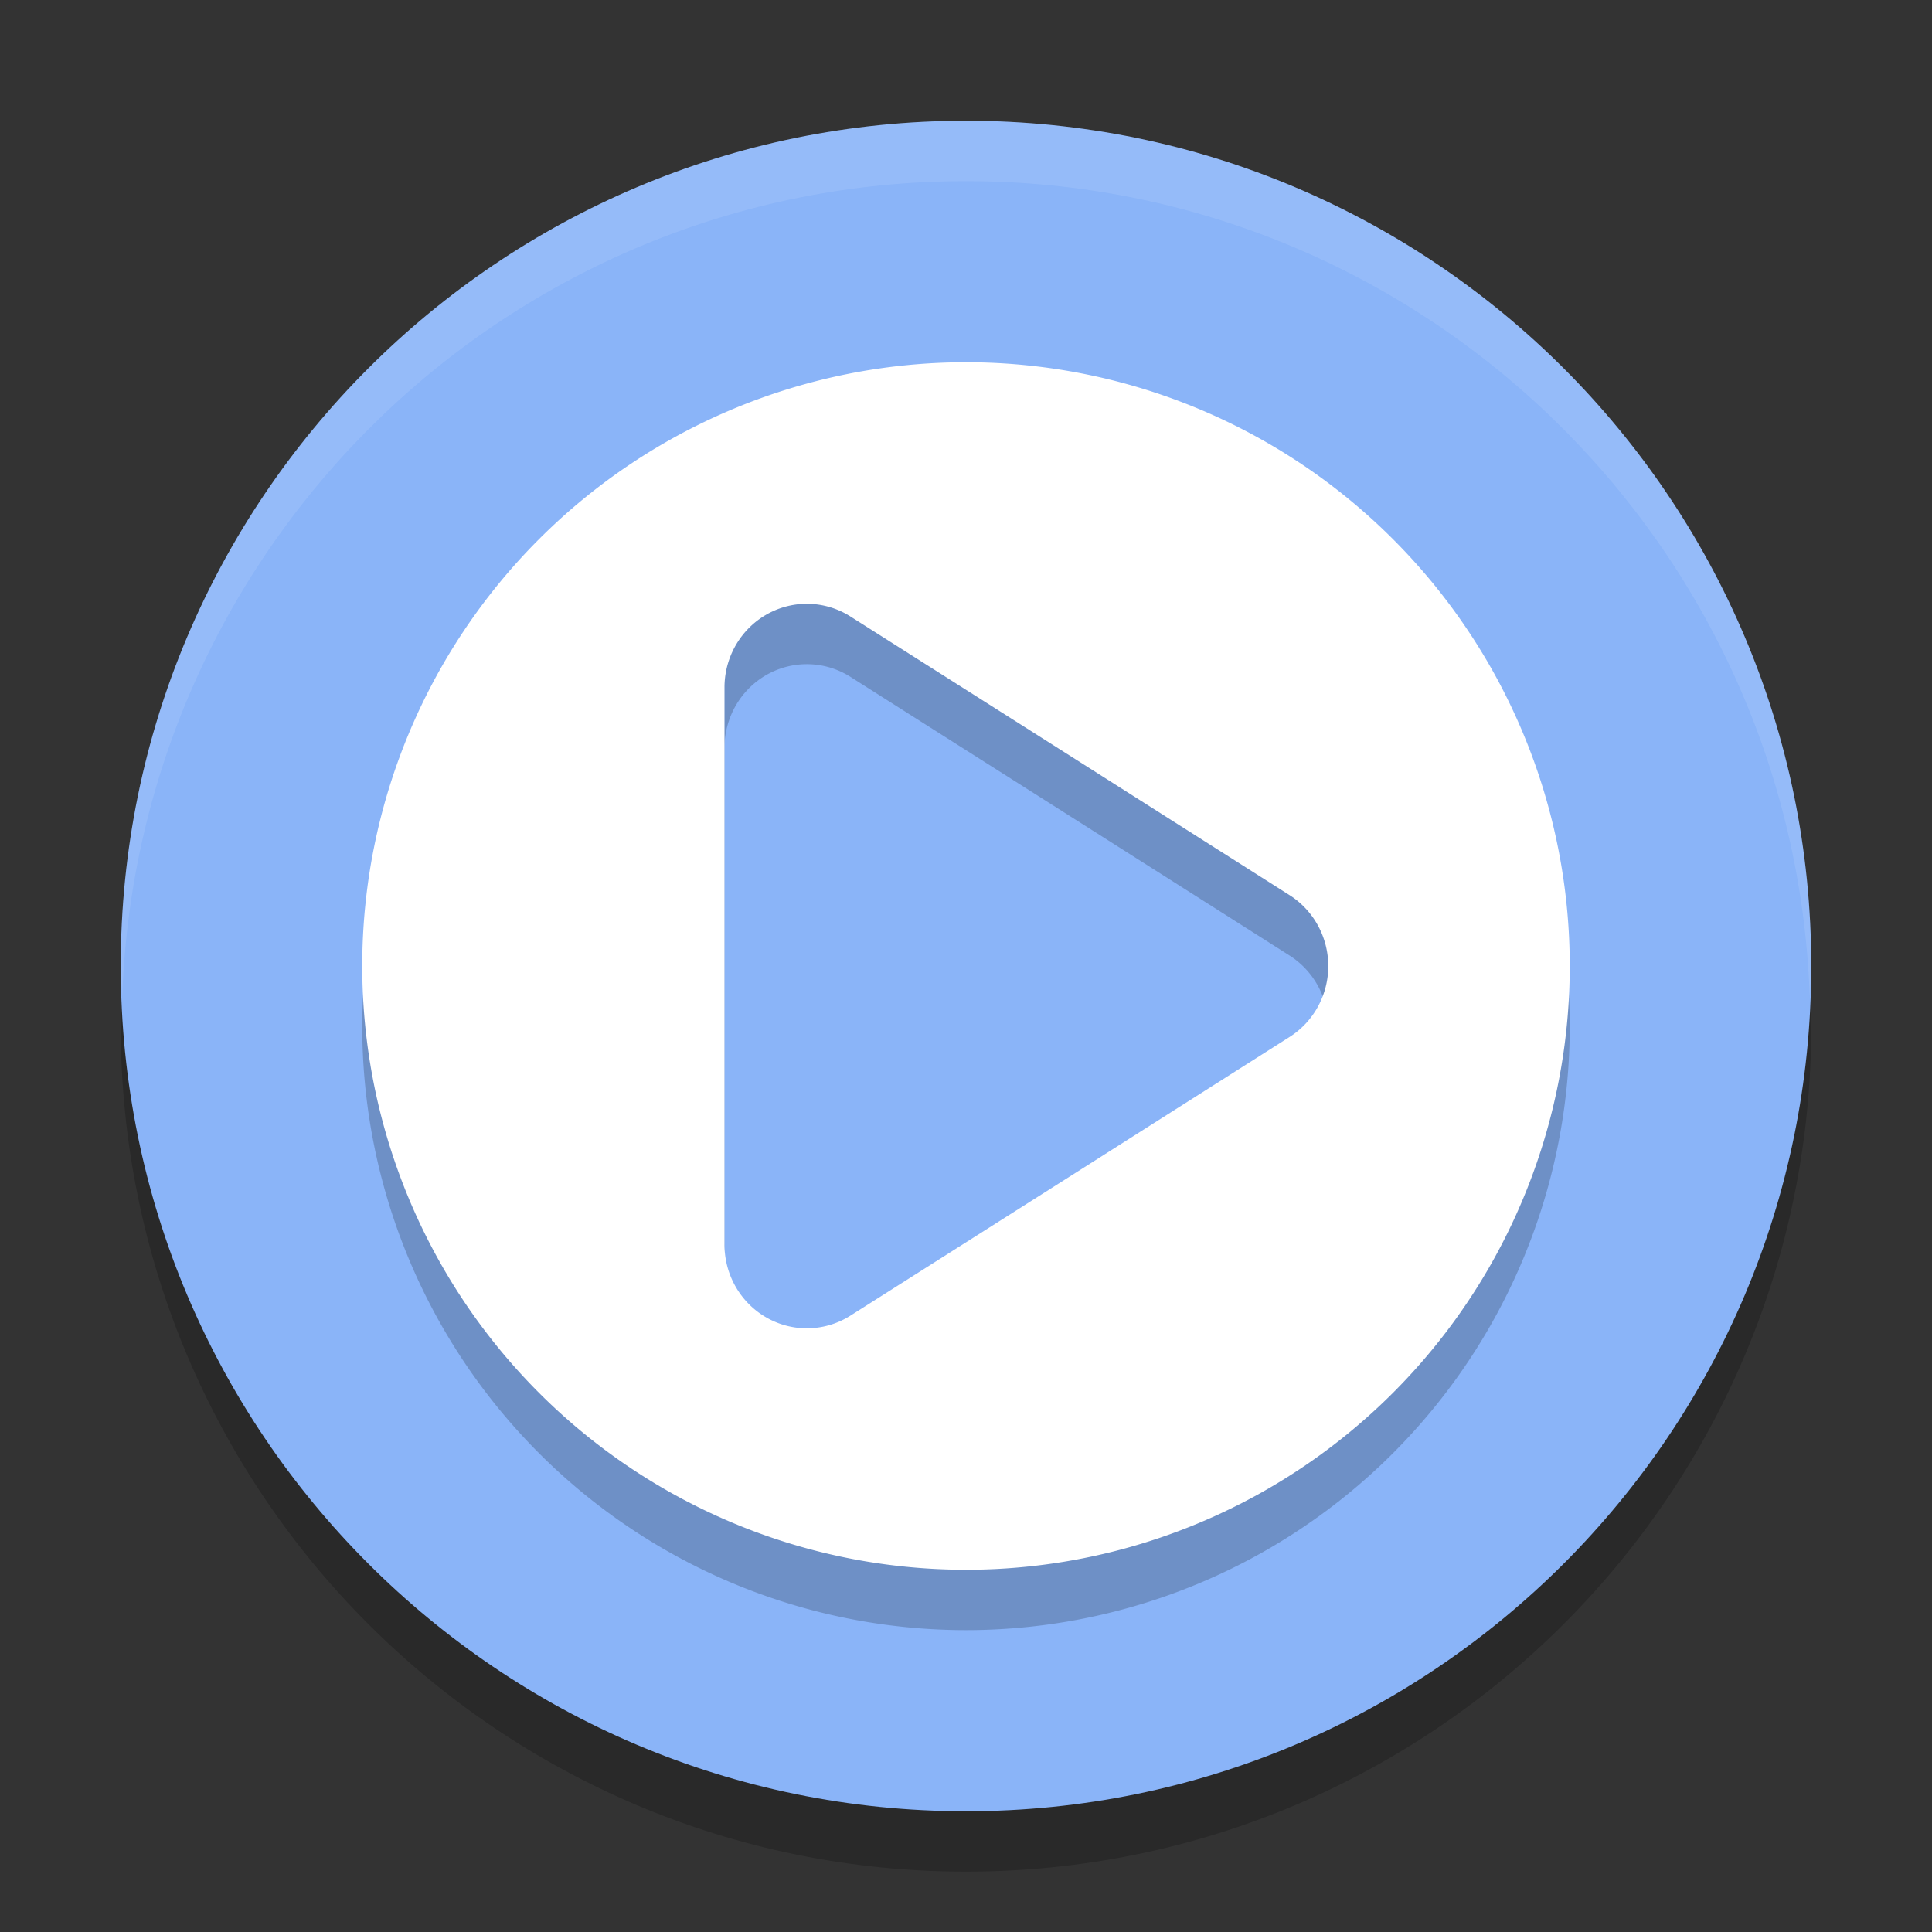 <svg xmlns="http://www.w3.org/2000/svg" width="32" height="32" version="1.1">
 <rect width="100%" height="100%" fill="#333333" stroke="none"/>
 <g id="22-22-media-playback-start" transform="translate(0,32)">
  <rect style="opacity:0.001" width="22" height="22" x="0" y="0"/>
  <path style="fill:#dfdfdf" d="M 5 35 C 3.892 35 3 35.892 3 37 L 3 43 L 3 49 C 3 50.108 3.892 51 5 51 L 11 51 L 17 51 C 18.108 51 19 50.108 19 49 L 19 43 L 19 37 C 19 35.892 18.108 35 17 35 L 11 35 L 5 35 z M 8 39 L 16 43 L 8 47 L 8 39 z" transform="translate(0,-32)"/>
 </g>
 <g id="22-22-media-skip-forward" transform="translate(10,32)">
  <rect style="opacity:0.001" width="22" height="22" x="22" y="0"/>
  <path style="fill:#dfdfdf" d="M 37 35 C 35.892 35 35 35.892 35 37 L 35 43 L 35 49 C 35 50.108 35.892 51 37 51 L 43 51 L 49 51 C 50.108 51 51 50.108 51 49 L 51 43 L 51 37 C 51 35.892 50.108 35 49 35 L 43 35 L 37 35 z M 39 39 L 45 42.5 L 45 39 L 47 39 L 47 43 L 47 47 L 45 47 L 45 43.5 L 39 47 L 39 39 z" transform="translate(-10,-32)"/>
 </g>
 <g id="22-22-media-playback-pause" transform="translate(-5,8)">
  <rect style="opacity:0.001" width="22" height="22" x="165" y="24"/>
  <path style="fill:#dfdfdf" d="M 165 35 C 163.892 35 163 35.892 163 37 L 163 43 L 163 49 C 163 50.108 163.892 51 165 51 L 171 51 L 177 51 C 178.108 51 179 50.108 179 49 L 179 43 L 179 37 C 179 35.892 178.108 35 177 35 L 171 35 L 165 35 z M 167 39 L 170 39 L 170 47 L 167 47 L 167 39 z M 172 39 L 175 39 L 175 47 L 172 47 L 172 39 z" transform="translate(5,-8)"/>
 </g>
 <g id="22-22-media-playback-stop" transform="translate(5,8)">
  <rect style="opacity:0.001" width="22" height="22" x="187" y="24"/>
  <path style="fill:#dfdfdf" d="M 197 35 C 195.892 35 195 35.892 195 37 L 195 43 L 195 49 C 195 50.108 195.892 51 197 51 L 203 51 L 209 51 C 210.108 51 211 50.108 211 49 L 211 43 L 211 37 C 211 35.892 210.108 35 209 35 L 203 35 L 197 35 z M 199 39 L 201 39 L 205 39 L 207 39 L 207 47 L 205 47 L 201 47 L 199 47 L 199 39 z" transform="translate(-5,-8)"/>
 </g>
 <g id="22-22-media-record" transform="translate(102,32)">
  <rect style="opacity:0.001" width="22" height="22" x="154" y="0"/>
  <path style="fill:#4285f4" d="M 261 35 C 259.892 35 259 35.892 259 37 L 259 43 L 259 49 C 259 50.108 259.892 51 261 51 L 267 51 L 273 51 C 274.108 51 275 50.108 275 49 L 275 43 L 275 37 C 275 35.892 274.108 35 273 35 L 267 35 L 261 35 z M 267 39 A 4 4 0 0 1 271 43 A 4 4 0 0 1 267 47 A 4 4 0 0 1 263 43 A 4 4 0 0 1 267 39 z" transform="translate(-102,-32)"/>
 </g>
 <g id="22-22-media-eject" transform="translate(-7,8)">
  <rect style="opacity:0.001" width="22" height="22" x="231" y="24"/>
  <path style="fill:#dfdfdf" d="M 229 35 C 227.892 35 227 35.892 227 37 L 227 43 L 227 49 C 227 50.108 227.892 51 229 51 L 235 51 L 241 51 C 242.108 51 243 50.108 243 49 L 243 43 L 243 37 C 243 35.892 242.108 35 241 35 L 235 35 L 229 35 z M 235 38 L 239 42 L 239 43 L 231 43 L 231 42 L 235 38 z M 231 45 L 239 45 L 239 47 L 231 47 L 231 45 z" transform="translate(7,-8)"/>
 </g>
 <g id="22-22-media-seek-forward" transform="translate(74,32)">
  <rect style="opacity:0.001" width="22" height="22" x="22" y="0"/>
  <path style="fill:#dfdfdf" d="M 101 35 C 99.892 35 99 35.892 99 37 L 99 43 L 99 49 C 99 50.108 99.892 51 101 51 L 107 51 L 113 51 C 114.108 51 115 50.108 115 49 L 115 43 L 115 37 C 115 35.892 114.108 35 113 35 L 107 35 L 101 35 z M 102 39 L 107 42 L 107 39 L 113 43 L 107 47 L 107 44 L 102 47 L 102 43 L 102 39 z" transform="translate(-74,-32)"/>
 </g>
 <g id="22-22-media-skip-backward" transform="matrix(-1,0,0,1,108,32)">
  <rect style="opacity:0.001" width="22" height="22" x="22" y="0"/>
  <path style="fill:#dfdfdf" d="M 69 35 C 67.892 35 67 35.892 67 37 L 67 43 L 67 49 C 67 50.108 67.892 51 69 51 L 75 51 L 81 51 C 82.108 51 83 50.108 83 49 L 83 43 L 83 37 C 83 35.892 82.108 35 81 35 L 75 35 L 69 35 z M 71 39 L 73 39 L 73 42.5 L 79 39 L 79 47 L 73 43.5 L 73 47 L 71 47 L 71 43 L 71 39 z" transform="matrix(-1,0,0,1,108,-32)"/>
 </g>
 <g id="22-22-media-seek-backward" transform="matrix(-1,0,0,1,172,32)">
  <rect style="opacity:0.001" width="22" height="22" x="22" y="0"/>
  <path style="fill:#dfdfdf" d="M 133 35 C 131.892 35 131 35.892 131 37 L 131 43 L 131 49 C 131 50.108 131.892 51 133 51 L 139 51 L 145 51 C 146.108 51 147 50.108 147 49 L 147 43 L 147 37 C 147 35.892 146.108 35 145 35 L 139 35 L 133 35 z M 139 39 L 139 42 L 144 39 L 144 43 L 144 47 L 139 44 L 139 47 L 133 43 L 139 39 z" transform="matrix(-1,0,0,1,172,-32)"/>
 </g>
 <g id="22-22-media-playback-playing" transform="translate(0,54)">
  <rect style="opacity:0.001" width="22" height="22" x="0" y="0"/>
  <path style="fill:#dfdfdf" d="M 5 57 C 3.892 57 3 57.892 3 59 L 3 65 L 3 71 C 3 72.108 3.892 73 5 73 L 11 73 L 17 73 C 18.108 73 19 72.108 19 71 L 19 65 L 19 59 C 19 57.892 18.108 57 17 57 L 11 57 L 5 57 z M 8 61 L 16 65 L 8 69 L 8 61 z" transform="translate(0,-54)"/>
 </g>
 <g id="22-22-media-playback-paused" transform="translate(-5,30)">
  <rect style="opacity:0.001" width="22" height="22" x="165" y="24"/>
  <path style="fill:#dfdfdf" d="M 165 57 C 163.892 57 163 57.892 163 59 L 163 65 L 163 71 C 163 72.108 163.892 73 165 73 L 171 73 L 177 73 C 178.108 73 179 72.108 179 71 L 179 65 L 179 59 C 179 57.892 178.108 57 177 57 L 171 57 L 165 57 z M 167 61 L 170 61 L 170 69 L 167 69 L 167 61 z M 172 61 L 175 61 L 175 69 L 172 69 L 172 61 z" transform="translate(5,-30)"/>
 </g>
 <g id="22-22-media-playback-stopped" transform="translate(5,30)">
  <rect style="opacity:0.001" width="22" height="22" x="187" y="24"/>
  <path style="fill:#dfdfdf" d="M 197 57 C 195.892 57 195 57.892 195 59 L 195 65 L 195 71 C 195 72.108 195.892 73 197 73 L 203 73 L 209 73 C 210.108 73 211 72.108 211 71 L 211 65 L 211 59 C 211 57.892 210.108 57 209 57 L 203 57 L 197 57 z M 199 61 L 201 61 L 205 61 L 207 61 L 207 69 L 205 69 L 201 69 L 199 69 L 199 61 z" transform="translate(-5,-30)"/>
 </g>
 <g id="media-playback-start">
  <rect style="opacity:0.001" width="32" height="32" x="0" y="0"/>
  <path style="opacity:0.2" d="M 16,3 C 8.268,3 2,9.268 2,17 2,24.732 8.268,31 16,31 23.732,31 30,24.732 30,17 30,9.268 23.732,3 16,3 Z"/>
  <path style="fill:#8ab4f8" d="M 16,2 C 8.268,2 2,8.268 2,16 2,23.732 8.268,30 16,30 23.732,30 30,23.732 30,16 30,8.268 23.732,2 16,2 Z"/>
  <path style="opacity:0.2" d="M 16,7 A 10,10 0 0 0 6,17 10,10 0 0 0 16,27 10,10 0 0 0 26,17 10,10 0 0 0 16,7 Z m -2.693,4.002 a 1.364,1.385 0 0 1 0.779,0.209 l 3.637,2.307 3.637,2.309 a 1.364,1.385 0 0 1 0,2.348 l -3.637,2.309 -3.637,2.307 A 1.364,1.385 0 0 1 12,21.615 v -9.23 a 1.364,1.385 0 0 1 1.307,-1.383 z"/>
  <path style="fill:#ffffff" d="M 16,6 A 10,10 0 0 0 6,16 10,10 0 0 0 16,26 10,10 0 0 0 26,16 10,10 0 0 0 16,6 Z m -2.693,4.002 a 1.364,1.385 0 0 1 0.779,0.209 l 3.637,2.307 3.637,2.309 a 1.364,1.385 0 0 1 0,2.348 l -3.637,2.309 -3.637,2.307 A 1.364,1.385 0 0 1 12,20.615 v -9.23 a 1.364,1.385 0 0 1 1.307,-1.383 z"/>
  <path style="opacity:0.1;fill:#ffffff" d="M 16,2 C 8.268,2 2,8.268 2,16 2,16.169 2.019,16.333 2.025,16.5 2.291,9.002 8.437,3 16,3 23.563,3 29.709,9.002 29.975,16.5 29.981,16.333 30,16.169 30,16 30,8.268 23.732,2 16,2 Z"/>
 </g>
 <g id="media-playback-pause" transform="translate(160)">
  <rect style="opacity:0.001" width="32" height="32" x="0" y="0"/>
  <path style="opacity:0.2" d="M 16,3 C 8.268,3 2,9.268 2,17 2,24.732 8.268,31 16,31 23.732,31 30,24.732 30,17 30,9.268 23.732,3 16,3 Z"/>
  <path style="fill:#8ab4f8" d="M 16,2 C 8.268,2 2,8.268 2,16 2,23.732 8.268,30 16,30 23.732,30 30,23.732 30,16 30,8.268 23.732,2 16,2 Z"/>
  <path style="opacity:0.2" d="M 16,7 C 10.477,7 6,11.477 6,17 6,22.523 10.477,27 16,27 21.523,27 26,22.523 26,17 26,11.477 21.523,7 16,7 Z m -3.5,5 c 0.831,0 1.5,0.669 1.5,1.5 v 7 C 14,21.331 13.331,22 12.5,22 11.669,22 11,21.331 11,20.5 v -7 C 11,12.669 11.669,12 12.5,12 Z m 7,0 c 0.831,0 1.5,0.669 1.5,1.5 v 7 C 21,21.331 20.331,22 19.5,22 18.669,22 18,21.331 18,20.5 v -7 C 18,12.669 18.669,12 19.5,12 Z"/>
  <path style="fill:#ffffff" d="M 16,6 C 10.477,6 6,10.477 6,16 6,21.523 10.477,26 16,26 21.523,26 26,21.523 26,16 26,10.477 21.523,6 16,6 Z m -3.5,5 c 0.831,0 1.5,0.669 1.5,1.5 v 7 C 14,20.331 13.331,21 12.5,21 11.669,21 11,20.331 11,19.5 v -7 C 11,11.669 11.669,11 12.5,11 Z m 7,0 c 0.831,0 1.5,0.669 1.5,1.5 v 7 C 21,20.331 20.331,21 19.5,21 18.669,21 18,20.331 18,19.5 v -7 C 18,11.669 18.669,11 19.5,11 Z"/>
  <path style="opacity:0.1;fill:#ffffff" d="M 16,2 C 8.268,2 2,8.268 2,16 2,16.169 2.019,16.333 2.025,16.5 2.291,9.002 8.437,3 16,3 23.563,3 29.709,9.002 29.975,16.5 29.981,16.333 30,16.169 30,16 30,8.268 23.732,2 16,2 Z"/>
 </g>
 <g id="media-playback-stop" transform="translate(192)">
  <rect style="opacity:0.001" width="32" height="32" x="0" y="0"/>
  <path style="opacity:0.2" d="M 16,3 C 8.268,3 2,9.268 2,17 2,24.732 8.268,31 16,31 23.732,31 30,24.732 30,17 30,9.268 23.732,3 16,3 Z"/>
  <path style="fill:#8ab4f8" d="M 16,2 C 8.268,2 2,8.268 2,16 2,23.732 8.268,30 16,30 23.732,30 30,23.732 30,16 30,8.268 23.732,2 16,2 Z"/>
  <path style="opacity:0.2" d="M 16,7 A 10,10 0 0 0 6,17 10,10 0 0 0 16,27 10,10 0 0 0 26,17 10,10 0 0 0 16,7 Z m -4,5 h 1 7 c 0.554,0 1,0.446 1,1 v 4 4 c 0,0.554 -0.446,1 -1,1 h -7 -1 c -0.554,0 -1,-0.446 -1,-1 v -8 c 0,-0.554 0.446,-1 1,-1 z"/>
  <path style="fill:#ffffff" d="M 16,6 A 10,10 0 0 0 6,16 10,10 0 0 0 16,26 10,10 0 0 0 26,16 10,10 0 0 0 16,6 Z m -4,5 h 1 7 c 0.554,0 1,0.446 1,1 v 4 4 c 0,0.554 -0.446,1 -1,1 h -7 -1 c -0.554,0 -1,-0.446 -1,-1 v -8 c 0,-0.554 0.446,-1 1,-1 z"/>
  <path style="opacity:0.1;fill:#ffffff" d="M 16,2 C 8.268,2 2,8.268 2,16 2,16.169 2.019,16.333 2.025,16.5 2.291,9.002 8.437,3 16,3 23.563,3 29.709,9.002 29.975,16.5 29.981,16.333 30,16.169 30,16 30,8.268 23.732,2 16,2 Z"/>
 </g>
 <g id="media-skip-forward" transform="translate(32)">
  <rect style="opacity:0.001" width="32" height="32" x="0" y="0"/>
  <path style="opacity:0.2" d="M 16,3 C 8.268,3 2,9.268 2,17 2,24.732 8.268,31 16,31 23.732,31 30,24.732 30,17 30,9.268 23.732,3 16,3 Z"/>
  <path style="fill:#8ab4f8" d="M 16,2 C 8.268,2 2,8.268 2,16 2,23.732 8.268,30 16,30 23.732,30 30,23.732 30,16 30,8.268 23.732,2 16,2 Z"/>
  <path style="opacity:0.2" d="M 16,7 C 10.477,7 6,11.477 6,17 6,22.523 10.477,27 16,27 21.523,27 26,22.523 26,17 26,11.477 21.523,7 16,7 Z m 5,4 c 0.554,0 1,0.446 1,1 v 10 c 0,0.554 -0.446,1 -1,1 -0.554,0 -1,-0.446 -1,-1 v -3.598 l -3.277,2.08 -3.637,2.307 C 12.178,23.364 11.001,22.702 11,21.615 v -9.23 c 4.54e-4,-0.742 0.577,-1.352 1.307,-1.383 0.275,-0.012 0.546,0.061 0.779,0.209 l 3.637,2.307 L 20,15.598 V 12 c 0,-0.554 0.446,-1 1,-1 z"/>
  <path style="fill:#ffffff" d="M 16,6 C 10.477,6 6,10.477 6,16 6,21.523 10.477,26 16,26 21.523,26 26,21.523 26,16 26,10.477 21.523,6 16,6 Z m 5,4 c 0.554,0 1,0.446 1,1 v 10 c 0,0.554 -0.446,1 -1,1 -0.554,0 -1,-0.446 -1,-1 v -3.598 l -3.277,2.08 -3.637,2.307 C 12.178,22.364 11.001,21.702 11,20.615 v -9.23 c 4.54e-4,-0.742 0.577,-1.352 1.307,-1.383 0.275,-0.012 0.546,0.061 0.779,0.209 l 3.637,2.307 L 20,14.598 V 11 c 0,-0.554 0.446,-1 1,-1 z"/>
  <path style="opacity:0.1;fill:#ffffff" d="M 16,2 C 8.268,2 2,8.268 2,16 2,16.169 2.019,16.333 2.025,16.5 2.291,9.002 8.437,3 16,3 23.563,3 29.709,9.002 29.975,16.5 29.981,16.333 30,16.169 30,16 30,8.268 23.732,2 16,2 Z"/>
 </g>
 <g id="media-skip-backward" transform="matrix(-1,0,0,1,96,0)">
  <rect style="opacity:0.001" width="32" height="32" x="0" y="0"/>
  <path style="opacity:0.2" d="M 16,3 C 8.268,3 2,9.268 2,17 2,24.732 8.268,31 16,31 23.732,31 30,24.732 30,17 30,9.268 23.732,3 16,3 Z"/>
  <path style="fill:#8ab4f8" d="M 16,2 C 8.268,2 2,8.268 2,16 2,23.732 8.268,30 16,30 23.732,30 30,23.732 30,16 30,8.268 23.732,2 16,2 Z"/>
  <path style="opacity:0.2" d="M 16,7 C 10.477,7 6,11.477 6,17 6,22.523 10.477,27 16,27 21.523,27 26,22.523 26,17 26,11.477 21.523,7 16,7 Z m 5,4 c 0.554,0 1,0.446 1,1 v 10 c 0,0.554 -0.446,1 -1,1 -0.554,0 -1,-0.446 -1,-1 v -3.598 l -3.277,2.08 -3.637,2.307 C 12.178,23.364 11.001,22.702 11,21.615 v -9.23 c 4.54e-4,-0.742 0.577,-1.352 1.307,-1.383 0.275,-0.012 0.546,0.061 0.779,0.209 l 3.637,2.307 L 20,15.598 V 12 c 0,-0.554 0.446,-1 1,-1 z"/>
  <path style="fill:#ffffff" d="M 16,6 C 10.477,6 6,10.477 6,16 6,21.523 10.477,26 16,26 21.523,26 26,21.523 26,16 26,10.477 21.523,6 16,6 Z m 5,4 c 0.554,0 1,0.446 1,1 v 10 c 0,0.554 -0.446,1 -1,1 -0.554,0 -1,-0.446 -1,-1 v -3.598 l -3.277,2.08 -3.637,2.307 C 12.178,22.364 11.001,21.702 11,20.615 v -9.23 c 4.54e-4,-0.742 0.577,-1.352 1.307,-1.383 0.275,-0.012 0.546,0.061 0.779,0.209 l 3.637,2.307 L 20,14.598 V 11 c 0,-0.554 0.446,-1 1,-1 z"/>
  <path style="opacity:0.1;fill:#ffffff" d="M 16,2 C 8.268,2 2,8.268 2,16 2,16.169 2.019,16.333 2.025,16.5 2.291,9.002 8.437,3 16,3 23.563,3 29.709,9.002 29.975,16.5 29.981,16.333 30,16.169 30,16 30,8.268 23.732,2 16,2 Z"/>
 </g>
 <g id="media-seek-forward" transform="translate(96)">
  <rect style="opacity:0.001" width="32" height="32" x="0" y="0"/>
  <path style="opacity:0.2" d="M 16,3 C 8.268,3 2,9.268 2,17 2,24.732 8.268,31 16,31 23.732,31 30,24.732 30,17 30,9.268 23.732,3 16,3 Z"/>
  <path style="fill:#8ab4f8" d="M 16,2 C 8.268,2 2,8.268 2,16 2,23.732 8.268,30 16,30 23.732,30 30,23.732 30,16 30,8.268 23.732,2 16,2 Z"/>
  <path style="opacity:0.2" d="M 16,7 A 10,10 0 0 0 6,17 10,10 0 0 0 16,27 10,10 0 0 0 26,17 10,10 0 0 0 16,7 Z m -4.984,5.004 a 1.091,1.154 0 0 1 0.029,0 1.091,1.154 0 0 1 0.623,0.174 L 14.578,14.1 16,15.039 V 13.156 a 1.091,1.154 0 0 1 1.045,-1.152 1.091,1.154 0 0 1 0.623,0.174 l 2.91,1.922 2.91,1.924 a 1.091,1.154 0 0 1 0,1.957 l -2.91,1.924 -2.91,1.922 A 1.091,1.154 0 0 1 16,20.848 v -1.883 l -1.422,0.939 -2.91,1.922 A 1.091,1.154 0 0 1 10,20.848 V 13.156 a 1.091,1.154 0 0 1 1.016,-1.152 z"/>
  <path style="fill:#ffffff" d="M 16,6 A 10,10 0 0 0 6,16 10,10 0 0 0 16,26 10,10 0 0 0 26,16 10,10 0 0 0 16,6 Z m -4.984,5.004 a 1.091,1.154 0 0 1 0.029,0 1.091,1.154 0 0 1 0.623,0.174 L 14.578,13.1 16,14.039 V 12.156 a 1.091,1.154 0 0 1 1.045,-1.152 1.091,1.154 0 0 1 0.623,0.174 l 2.91,1.922 2.91,1.924 a 1.091,1.154 0 0 1 0,1.957 l -2.91,1.924 -2.91,1.922 A 1.091,1.154 0 0 1 16,19.848 v -1.883 l -1.422,0.939 -2.91,1.922 A 1.091,1.154 0 0 1 10,19.848 V 12.156 a 1.091,1.154 0 0 1 1.016,-1.152 z"/>
  <path style="opacity:0.1;fill:#ffffff" d="M 16,2 C 8.268,2 2,8.268 2,16 2,16.169 2.019,16.333 2.025,16.5 2.291,9.002 8.437,3 16,3 23.563,3 29.709,9.002 29.975,16.5 29.981,16.333 30,16.169 30,16 30,8.268 23.732,2 16,2 Z"/>
 </g>
 <g id="media-seek-backward" transform="matrix(-1,0,0,1,160,0)">
  <rect style="opacity:0.001" width="32" height="32" x="0" y="0"/>
  <path style="opacity:0.2" d="M 16,3 C 8.268,3 2,9.268 2,17 2,24.732 8.268,31 16,31 23.732,31 30,24.732 30,17 30,9.268 23.732,3 16,3 Z"/>
  <path style="fill:#8ab4f8" d="M 16,2 C 8.268,2 2,8.268 2,16 2,23.732 8.268,30 16,30 23.732,30 30,23.732 30,16 30,8.268 23.732,2 16,2 Z"/>
  <path style="opacity:0.2" d="M 16,7 A 10,10 0 0 0 6,17 10,10 0 0 0 16,27 10,10 0 0 0 26,17 10,10 0 0 0 16,7 Z m -4.984,5.004 a 1.091,1.154 0 0 1 0.029,0 1.091,1.154 0 0 1 0.623,0.174 L 14.578,14.1 16,15.039 V 13.156 a 1.091,1.154 0 0 1 1.045,-1.152 1.091,1.154 0 0 1 0.623,0.174 l 2.91,1.922 2.91,1.924 a 1.091,1.154 0 0 1 0,1.957 l -2.91,1.924 -2.91,1.922 A 1.091,1.154 0 0 1 16,20.848 v -1.883 l -1.422,0.939 -2.91,1.922 A 1.091,1.154 0 0 1 10,20.848 V 13.156 a 1.091,1.154 0 0 1 1.016,-1.152 z"/>
  <path style="fill:#ffffff" d="M 16,6 A 10,10 0 0 0 6,16 10,10 0 0 0 16,26 10,10 0 0 0 26,16 10,10 0 0 0 16,6 Z m -4.984,5.004 a 1.091,1.154 0 0 1 0.029,0 1.091,1.154 0 0 1 0.623,0.174 L 14.578,13.1 16,14.039 V 12.156 a 1.091,1.154 0 0 1 1.045,-1.152 1.091,1.154 0 0 1 0.623,0.174 l 2.91,1.922 2.91,1.924 a 1.091,1.154 0 0 1 0,1.957 l -2.91,1.924 -2.91,1.922 A 1.091,1.154 0 0 1 16,19.848 v -1.883 l -1.422,0.939 -2.91,1.922 A 1.091,1.154 0 0 1 10,19.848 V 12.156 a 1.091,1.154 0 0 1 1.016,-1.152 z"/>
  <path style="opacity:0.1;fill:#ffffff" d="M 16,2 C 8.268,2 2,8.268 2,16 2,16.169 2.019,16.333 2.025,16.5 2.291,9.002 8.437,3 16,3 23.563,3 29.709,9.002 29.975,16.5 29.981,16.333 30,16.169 30,16 30,8.268 23.732,2 16,2 Z"/>
 </g>
 <g id="media-record" transform="translate(256)">
  <rect style="opacity:0.001" width="32" height="32" x="0" y="0"/>
  <path style="opacity:0.2" d="M 16,3 C 8.268,3 2,9.268 2,17 2,24.732 8.268,31 16,31 23.732,31 30,24.732 30,17 30,9.268 23.732,3 16,3 Z"/>
  <path style="fill:#8ab4f8" d="M 16,2 C 8.268,2 2,8.268 2,16 2,23.732 8.268,30 16,30 23.732,30 30,23.732 30,16 30,8.268 23.732,2 16,2 Z"/>
  <path style="fill:#ffffff" d="M 16,6 A 10,10 0 0 0 6,16 10,10 0 0 0 16,26 10,10 0 0 0 26,16 10,10 0 0 0 16,6 Z"/>
  <path style="opacity:0.1;fill:#ffffff" d="M 16,2 C 8.268,2 2,8.268 2,16 2,16.169 2.019,16.333 2.025,16.5 2.291,9.002 8.437,3 16,3 23.563,3 29.709,9.002 29.975,16.5 29.981,16.333 30,16.169 30,16 30,8.268 23.732,2 16,2 Z"/>
  <circle style="fill:#ff4b4b" cx="16" cy="16" r="5"/>
 </g>
 <g id="media-eject" transform="translate(224)">
  <rect style="opacity:0.001" width="32" height="32" x="0" y="0"/>
  <path style="opacity:0.2" d="M 16,3 C 8.268,3 2,9.268 2,17 2,24.732 8.268,31 16,31 23.732,31 30,24.732 30,17 30,9.268 23.732,3 16,3 Z"/>
  <path style="fill:#8ab4f8" d="M 16,2 C 8.268,2 2,8.268 2,16 2,23.732 8.268,30 16,30 23.732,30 30,23.732 30,16 30,8.268 23.732,2 16,2 Z"/>
  <path style="opacity:0.2" d="M 16,7 A 10,10 0 0 0 6,17 10,10 0 0 0 16,27 10,10 0 0 0 26,17 10,10 0 0 0 16,7 Z m -0.014,3 a 1.154,1.091 0 0 1 0.992,0.512 l 1.924,2.91 1.922,2.91 A 1.154,1.091 0 0 1 19.846,18 h -7.691 a 1.154,1.091 0 0 1 -1.152,-1.045 1.154,1.091 0 0 1 0.174,-0.623 l 1.922,-2.91 1.924,-2.91 A 1.154,1.091 0 0 1 15.986,10 Z M 12.5,19 h 7 c 0.831,0 1.5,0.669 1.5,1.5 0,0.831 -0.669,1.5 -1.5,1.5 h -7 C 11.669,22 11,21.331 11,20.5 11,19.669 11.669,19 12.5,19 Z"/>
  <path style="fill:#ffffff" d="M 16,6 A 10,10 0 0 0 6,16 10,10 0 0 0 16,26 10,10 0 0 0 26,16 10,10 0 0 0 16,6 Z m -0.014,3 a 1.154,1.091 0 0 1 0.992,0.512 l 1.924,2.91 1.922,2.91 A 1.154,1.091 0 0 1 19.846,17 h -7.691 a 1.154,1.091 0 0 1 -1.152,-1.045 1.154,1.091 0 0 1 0.174,-0.623 l 1.922,-2.91 1.924,-2.91 A 1.154,1.091 0 0 1 15.986,9 Z M 12.5,18 h 7 c 0.831,0 1.5,0.669 1.5,1.5 0,0.831 -0.669,1.5 -1.5,1.5 h -7 C 11.669,21 11,20.331 11,19.5 11,18.669 11.669,18 12.5,18 Z"/>
  <path style="opacity:0.1;fill:#ffffff" d="M 16,2 C 8.268,2 2,8.268 2,16 2,16.169 2.019,16.333 2.025,16.5 2.291,9.002 8.437,3 16,3 23.563,3 29.709,9.002 29.975,16.5 29.981,16.333 30,16.169 30,16 30,8.268 23.732,2 16,2 Z"/>
 </g>
 <g id="media-playback-playing" transform="translate(0,-32)">
  <rect style="opacity:0.001" width="32" height="32" x="0" y="0"/>
  <path style="opacity:0.2" d="M 16,3 C 8.268,3 2,9.268 2,17 2,24.732 8.268,31 16,31 23.732,31 30,24.732 30,17 30,9.268 23.732,3 16,3 Z"/>
  <path style="fill:#8ab4f8" d="M 16,2 C 8.268,2 2,8.268 2,16 2,23.732 8.268,30 16,30 23.732,30 30,23.732 30,16 30,8.268 23.732,2 16,2 Z"/>
  <path style="opacity:0.2" d="M 16,7 A 10,10 0 0 0 6,17 10,10 0 0 0 16,27 10,10 0 0 0 26,17 10,10 0 0 0 16,7 Z m -2.693,4.002 a 1.364,1.385 0 0 1 0.779,0.209 l 3.637,2.307 3.637,2.309 a 1.364,1.385 0 0 1 0,2.348 l -3.637,2.309 -3.637,2.307 A 1.364,1.385 0 0 1 12,21.615 v -9.23 a 1.364,1.385 0 0 1 1.307,-1.383 z"/>
  <path style="fill:#ffffff" d="M 16,6 A 10,10 0 0 0 6,16 10,10 0 0 0 16,26 10,10 0 0 0 26,16 10,10 0 0 0 16,6 Z m -2.693,4.002 a 1.364,1.385 0 0 1 0.779,0.209 l 3.637,2.307 3.637,2.309 a 1.364,1.385 0 0 1 0,2.348 l -3.637,2.309 -3.637,2.307 A 1.364,1.385 0 0 1 12,20.615 v -9.23 a 1.364,1.385 0 0 1 1.307,-1.383 z"/>
  <path style="opacity:0.1;fill:#ffffff" d="M 16,2 C 8.268,2 2,8.268 2,16 2,16.169 2.019,16.333 2.025,16.5 2.291,9.002 8.437,3 16,3 23.563,3 29.709,9.002 29.975,16.5 29.981,16.333 30,16.169 30,16 30,8.268 23.732,2 16,2 Z"/>
 </g>
 <g id="media-playback-paused" transform="translate(160,-32)">
  <rect style="opacity:0.001" width="32" height="32" x="0" y="0"/>
  <path style="opacity:0.2" d="M 16,3 C 8.268,3 2,9.268 2,17 2,24.732 8.268,31 16,31 23.732,31 30,24.732 30,17 30,9.268 23.732,3 16,3 Z"/>
  <path style="fill:#8ab4f8" d="M 16,2 C 8.268,2 2,8.268 2,16 2,23.732 8.268,30 16,30 23.732,30 30,23.732 30,16 30,8.268 23.732,2 16,2 Z"/>
  <path style="opacity:0.2" d="M 16,7 C 10.477,7 6,11.477 6,17 6,22.523 10.477,27 16,27 21.523,27 26,22.523 26,17 26,11.477 21.523,7 16,7 Z m -3.5,5 c 0.831,0 1.5,0.669 1.5,1.5 v 7 C 14,21.331 13.331,22 12.5,22 11.669,22 11,21.331 11,20.5 v -7 C 11,12.669 11.669,12 12.5,12 Z m 7,0 c 0.831,0 1.5,0.669 1.5,1.5 v 7 C 21,21.331 20.331,22 19.5,22 18.669,22 18,21.331 18,20.5 v -7 C 18,12.669 18.669,12 19.5,12 Z"/>
  <path style="fill:#ffffff" d="M 16,6 C 10.477,6 6,10.477 6,16 6,21.523 10.477,26 16,26 21.523,26 26,21.523 26,16 26,10.477 21.523,6 16,6 Z m -3.5,5 c 0.831,0 1.5,0.669 1.5,1.5 v 7 C 14,20.331 13.331,21 12.5,21 11.669,21 11,20.331 11,19.5 v -7 C 11,11.669 11.669,11 12.5,11 Z m 7,0 c 0.831,0 1.5,0.669 1.5,1.5 v 7 C 21,20.331 20.331,21 19.5,21 18.669,21 18,20.331 18,19.5 v -7 C 18,11.669 18.669,11 19.5,11 Z"/>
  <path style="opacity:0.1;fill:#ffffff" d="M 16,2 C 8.268,2 2,8.268 2,16 2,16.169 2.019,16.333 2.025,16.5 2.291,9.002 8.437,3 16,3 23.563,3 29.709,9.002 29.975,16.5 29.981,16.333 30,16.169 30,16 30,8.268 23.732,2 16,2 Z"/>
 </g>
 <g id="media-playback-stopped" transform="translate(192,-32)">
  <rect style="opacity:0.001" width="32" height="32" x="0" y="0"/>
  <path style="opacity:0.2" d="M 16,3 C 8.268,3 2,9.268 2,17 2,24.732 8.268,31 16,31 23.732,31 30,24.732 30,17 30,9.268 23.732,3 16,3 Z"/>
  <path style="fill:#8ab4f8" d="M 16,2 C 8.268,2 2,8.268 2,16 2,23.732 8.268,30 16,30 23.732,30 30,23.732 30,16 30,8.268 23.732,2 16,2 Z"/>
  <path style="opacity:0.2" d="M 16,7 A 10,10 0 0 0 6,17 10,10 0 0 0 16,27 10,10 0 0 0 26,17 10,10 0 0 0 16,7 Z m -4,5 h 1 7 c 0.554,0 1,0.446 1,1 v 4 4 c 0,0.554 -0.446,1 -1,1 h -7 -1 c -0.554,0 -1,-0.446 -1,-1 v -8 c 0,-0.554 0.446,-1 1,-1 z"/>
  <path style="fill:#ffffff" d="M 16,6 A 10,10 0 0 0 6,16 10,10 0 0 0 16,26 10,10 0 0 0 26,16 10,10 0 0 0 16,6 Z m -4,5 h 1 7 c 0.554,0 1,0.446 1,1 v 4 4 c 0,0.554 -0.446,1 -1,1 h -7 -1 c -0.554,0 -1,-0.446 -1,-1 v -8 c 0,-0.554 0.446,-1 1,-1 z"/>
  <path style="opacity:0.1;fill:#ffffff" d="M 16,2 C 8.268,2 2,8.268 2,16 2,16.169 2.019,16.333 2.025,16.5 2.291,9.002 8.437,3 16,3 23.563,3 29.709,9.002 29.975,16.5 29.981,16.333 30,16.169 30,16 30,8.268 23.732,2 16,2 Z"/>
 </g>
</svg>
